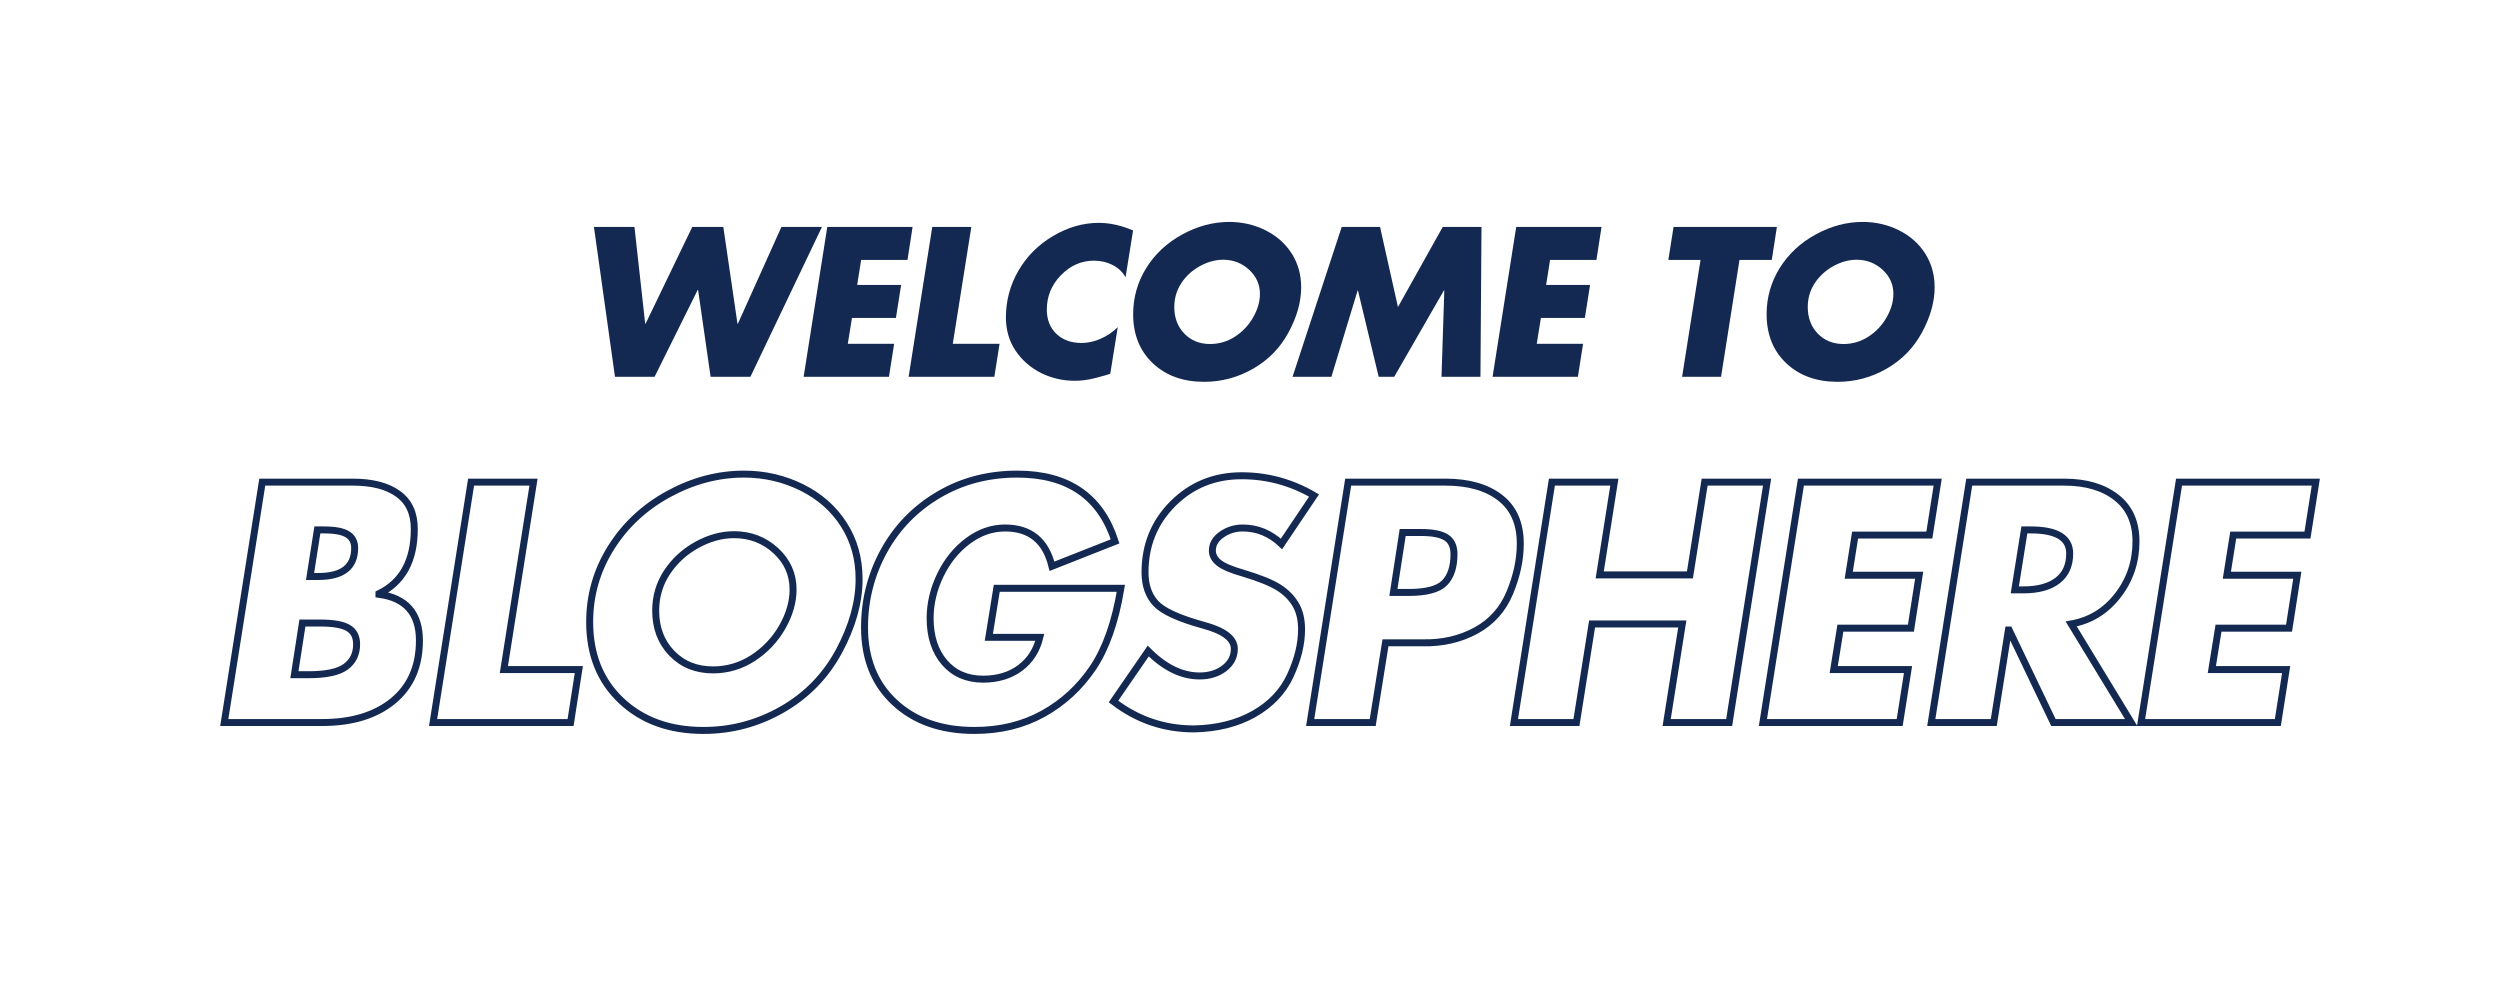 <svg xmlns="http://www.w3.org/2000/svg" xmlns:xlink="http://www.w3.org/1999/xlink" width="500" zoomAndPan="magnify" viewBox="0 0 375 150" height="200" preserveAspectRatio="xMidYMid meet" version="1.0"><defs><g/></defs><path stroke-linecap="butt" transform="matrix(0.75, 0, 0, 0.75, 24.98, 72.377)" fill="none" stroke-linejoin="miter" d="M 37.251 -0.076 C 41.126 -0.076 44.141 0.7 46.297 2.257 C 48.469 3.804 49.553 6.153 49.553 9.294 C 49.553 15.627 47.193 19.94 42.485 22.231 L 42.485 22.356 C 47.881 23.086 50.579 26.169 50.579 31.606 C 50.579 36.752 48.823 40.778 45.318 43.674 C 41.808 46.559 37.079 48.002 31.136 48.002 L 11.547 48.002 L 19.146 -0.076 Z M 30.167 9.481 L 28.704 18.794 L 30.355 18.794 C 35.204 18.794 37.626 16.898 37.626 13.112 C 37.626 11.888 37.157 10.976 36.224 10.388 C 35.292 9.783 33.698 9.481 31.443 9.481 Z M 25.573 38.44 L 28.376 38.44 C 31.907 38.44 34.391 37.914 35.834 36.851 C 37.287 35.783 38.016 34.289 38.016 32.367 C 38.016 30.841 37.459 29.752 36.349 29.101 C 35.251 28.434 33.36 28.101 30.683 28.101 L 27.178 28.101 Z M 73.396 -0.076 L 67.464 37.414 L 82.459 37.414 L 80.808 48.002 L 53.313 48.002 L 60.912 -0.076 Z M 138.511 19.304 C 138.511 23.934 137.172 28.742 134.495 33.721 C 131.818 38.695 128.032 42.58 123.146 45.382 C 118.256 48.184 113.006 49.586 107.391 49.586 C 100.631 49.586 95.146 47.601 90.933 43.627 C 86.73 39.648 84.626 34.414 84.626 27.914 C 84.626 22.559 86.037 17.622 88.86 13.096 C 91.693 8.559 95.547 4.961 100.412 2.304 C 105.282 -0.352 110.308 -1.68 115.485 -1.68 C 119.615 -1.68 123.474 -0.789 127.068 0.997 C 130.657 2.783 133.459 5.263 135.474 8.44 C 137.501 11.606 138.511 15.226 138.511 19.304 Z M 109.303 37.476 C 112.198 37.476 114.865 36.679 117.308 35.096 C 119.756 33.497 121.704 31.434 123.146 28.914 C 124.589 26.382 125.308 23.877 125.308 21.408 C 125.308 18.346 124.152 15.752 121.839 13.622 C 119.521 11.497 116.745 10.434 113.506 10.434 C 111.006 10.434 108.521 11.117 106.047 12.487 C 103.589 13.846 101.605 15.674 100.089 17.966 C 98.584 20.263 97.829 22.809 97.829 25.612 C 97.829 29.059 98.896 31.898 101.037 34.127 C 103.183 36.362 105.943 37.476 109.303 37.476 Z M 177.089 16.752 C 175.849 11.648 172.73 9.096 167.714 9.096 C 165.079 9.096 162.605 9.955 160.287 11.679 C 157.974 13.403 156.131 15.679 154.761 18.513 C 153.402 21.336 152.719 24.216 152.719 27.153 C 152.719 30.804 153.678 33.747 155.584 35.981 C 157.506 38.211 160.079 39.33 163.308 39.33 C 166.245 39.33 168.709 38.586 170.704 37.101 C 172.709 35.606 174.027 33.565 174.657 30.966 L 164.459 30.966 L 166.047 21.158 L 190.865 21.158 C 189.756 27.877 187.891 33.179 185.277 37.07 C 182.662 40.95 179.344 44.007 175.329 46.242 C 171.313 48.471 166.735 49.586 161.594 49.586 C 154.964 49.586 149.641 47.721 145.62 43.981 C 141.605 40.247 139.599 35.247 139.599 28.992 C 139.599 23.513 140.891 18.414 143.474 13.7 C 146.068 8.981 149.704 5.237 154.37 2.476 C 159.053 -0.295 164.308 -1.68 170.141 -1.68 C 180.303 -1.68 186.829 2.804 189.714 11.773 Z M 215.021 -1.352 C 220.167 -1.352 224.995 -0.034 229.501 2.601 L 222.99 12.283 C 220.74 10.158 218.152 9.096 215.224 9.096 C 213.688 9.096 212.292 9.528 211.032 10.403 C 209.787 11.273 209.167 12.346 209.167 13.622 C 209.167 14.559 209.61 15.377 210.506 16.086 C 211.396 16.789 213.032 17.481 215.407 18.153 C 218.636 19.132 220.974 20.075 222.417 20.987 C 223.87 21.903 224.995 23.028 225.792 24.367 C 226.605 25.705 227.006 27.377 227.006 29.377 C 227.006 32.263 226.266 35.325 224.782 38.565 C 223.297 41.794 220.865 44.367 217.48 46.289 C 214.094 48.195 210.089 49.195 205.459 49.278 C 199.511 49.278 194.157 47.45 189.391 43.794 L 196.339 33.705 C 199.657 37.028 203.084 38.69 206.615 38.69 C 208.563 38.69 210.209 38.179 211.547 37.164 C 212.886 36.138 213.558 34.841 213.558 33.273 C 213.558 31.226 211.516 29.653 207.438 28.554 C 202.506 27.195 199.318 25.742 197.865 24.195 C 196.422 22.638 195.698 20.565 195.698 17.966 C 195.698 12.528 197.558 7.95 201.271 4.237 C 205.001 0.507 209.584 -1.352 215.021 -1.352 Z M 255.777 -0.076 C 260.407 -0.076 264.058 0.966 266.735 3.054 C 269.412 5.127 270.751 8.184 270.751 12.221 C 270.751 15.408 270.053 18.684 268.652 22.049 C 267.251 25.408 264.974 27.94 261.834 29.643 C 258.688 31.336 255.157 32.143 251.245 32.059 L 243.787 32.059 L 241.235 48.002 L 228.73 48.002 L 236.329 -0.076 Z M 247.23 9.997 L 245.376 21.987 L 248.443 21.987 C 251.969 21.987 254.36 21.346 255.605 20.07 C 256.86 18.794 257.49 16.877 257.49 14.325 C 257.49 12.757 256.969 11.648 255.933 10.992 C 254.891 10.33 253.23 9.997 250.933 9.997 Z M 289.563 -0.076 L 286.636 18.481 L 304.678 18.481 L 307.62 -0.076 L 320.11 -0.076 L 312.527 48.002 L 300.027 48.002 L 303.152 28.289 L 285.11 28.289 L 281.98 48.002 L 269.48 48.002 L 277.073 -0.076 Z M 354.23 -0.076 L 352.563 10.513 L 337.714 10.513 L 336.438 18.544 L 350.527 18.544 L 348.876 29.132 L 334.771 29.132 L 333.433 37.414 L 348.297 37.414 L 346.631 48.002 L 319.277 48.002 L 326.876 -0.076 Z M 379.537 -0.076 C 383.876 -0.076 387.355 0.945 389.969 2.992 C 392.584 5.023 393.891 7.95 393.891 11.773 C 393.891 15.862 392.678 19.466 390.251 22.591 C 387.834 25.716 384.73 27.617 380.938 28.289 L 392.928 48.002 L 377.376 48.002 L 368.516 29.502 L 368.376 29.502 L 365.448 48.002 L 352.948 48.002 L 360.542 -0.076 Z M 369.652 21.471 L 371.381 21.471 C 374.318 21.471 376.589 20.851 378.198 19.617 C 379.818 18.382 380.631 16.575 380.631 14.2 C 380.631 11.054 378.032 9.481 372.844 9.481 L 371.568 9.481 Z M 429.855 -0.076 L 428.188 10.513 L 413.339 10.513 L 412.063 18.544 L 426.152 18.544 L 424.501 29.132 L 410.396 29.132 L 409.058 37.414 L 423.922 37.414 L 422.261 48.002 L 394.907 48.002 L 402.501 -0.076 Z M 429.855 -0.076 " stroke="#142952" stroke-width="1.395" stroke-opacity="1" stroke-miterlimit="4"/><g fill="#142952" fill-opacity="1"><g transform="translate(85.981, 56.523)"><g><path d="M 9.188 -22.484 L 10.797 -7.969 L 10.859 -7.969 L 17.859 -22.484 L 22.516 -22.484 L 24.641 -7.969 L 24.703 -7.969 L 31.234 -22.484 L 37.312 -22.484 L 26.578 0 L 20.609 0 L 18.734 -13.031 L 18.672 -13.031 L 12.203 0 L 6.266 0 L 3.109 -22.484 Z M 9.188 -22.484 "/></g></g></g><g fill="#142952" fill-opacity="1"><g transform="translate(118.639, 56.523)"><g><path d="M 18.25 -22.484 L 17.484 -17.531 L 10.531 -17.531 L 9.938 -13.781 L 16.531 -13.781 L 15.75 -8.828 L 9.156 -8.828 L 8.531 -4.953 L 15.484 -4.953 L 14.703 0 L 1.906 0 L 5.453 -22.484 Z M 18.25 -22.484 "/></g></g></g><g fill="#142952" fill-opacity="1"><g transform="translate(134.386, 56.523)"><g><path d="M 11.312 -22.484 L 8.531 -4.953 L 15.547 -4.953 L 14.766 0 L 1.906 0 L 5.453 -22.484 Z M 11.312 -22.484 "/></g></g></g><g fill="#142952" fill-opacity="1"><g transform="translate(148.492, 56.523)"><g><path d="M 20.344 -14.938 C 19.883 -15.738 19.234 -16.352 18.391 -16.781 C 17.547 -17.207 16.613 -17.422 15.594 -17.422 C 13.707 -17.422 12.055 -16.691 10.641 -15.234 C 9.234 -13.785 8.531 -12.066 8.531 -10.078 C 8.531 -8.586 9.004 -7.379 9.953 -6.453 C 10.91 -5.535 12.176 -5.078 13.75 -5.078 C 14.707 -5.078 15.664 -5.289 16.625 -5.719 C 17.594 -6.145 18.441 -6.723 19.172 -7.453 L 18.047 -0.453 C 17.629 -0.305 16.895 -0.098 15.844 0.172 C 14.801 0.453 13.766 0.594 12.734 0.594 C 10.922 0.594 9.227 0.203 7.656 -0.578 C 6.094 -1.367 4.828 -2.473 3.859 -3.891 C 2.898 -5.316 2.41 -6.973 2.391 -8.859 C 2.391 -11.398 3.016 -13.75 4.266 -15.906 C 5.516 -18.07 7.25 -19.812 9.469 -21.125 C 11.688 -22.438 13.969 -23.094 16.312 -23.094 C 17.988 -23.094 19.707 -22.711 21.469 -21.953 Z M 20.344 -14.938 "/></g></g></g><g fill="#142952" fill-opacity="1"><g transform="translate(167.52, 56.523)"><g><path d="M 27.656 -13.422 C 27.656 -11.254 27.023 -9.004 25.766 -6.672 C 24.516 -4.348 22.742 -2.531 20.453 -1.219 C 18.172 0.094 15.719 0.75 13.094 0.75 C 9.938 0.75 7.375 -0.176 5.406 -2.031 C 3.438 -3.895 2.453 -6.348 2.453 -9.391 C 2.453 -11.898 3.109 -14.211 4.422 -16.328 C 5.742 -18.441 7.547 -20.117 9.828 -21.359 C 12.109 -22.609 14.457 -23.234 16.875 -23.234 C 18.812 -23.234 20.617 -22.816 22.297 -21.984 C 23.973 -21.148 25.285 -19.988 26.234 -18.5 C 27.18 -17.02 27.656 -15.328 27.656 -13.422 Z M 13.984 -4.922 C 15.336 -4.922 16.586 -5.289 17.734 -6.031 C 18.879 -6.781 19.785 -7.742 20.453 -8.922 C 21.129 -10.109 21.469 -11.281 21.469 -12.438 C 21.469 -13.863 20.926 -15.07 19.844 -16.062 C 18.758 -17.062 17.461 -17.562 15.953 -17.562 C 14.785 -17.562 13.625 -17.242 12.469 -16.609 C 11.312 -15.973 10.379 -15.117 9.672 -14.047 C 8.973 -12.973 8.625 -11.781 8.625 -10.469 C 8.625 -8.852 9.125 -7.523 10.125 -6.484 C 11.133 -5.441 12.422 -4.922 13.984 -4.922 Z M 13.984 -4.922 "/></g></g></g><g fill="#142952" fill-opacity="1"><g transform="translate(193.318, 56.523)"><g><path d="M 13.688 -22.484 L 16.375 -10.469 L 23.094 -22.484 L 28.906 -22.484 L 28.75 0 L 22.906 0 L 23.328 -12.953 L 23.266 -12.953 L 15.812 0 L 13.484 0 L 10.375 -12.953 L 10.328 -12.953 L 6.391 0 L 0.562 0 L 7.938 -22.484 Z M 13.688 -22.484 "/></g></g></g><g fill="#142952" fill-opacity="1"><g transform="translate(221.979, 56.523)"><g><path d="M 18.25 -22.484 L 17.484 -17.531 L 10.531 -17.531 L 9.938 -13.781 L 16.531 -13.781 L 15.75 -8.828 L 9.156 -8.828 L 8.531 -4.953 L 15.484 -4.953 L 14.703 0 L 1.906 0 L 5.453 -22.484 Z M 18.25 -22.484 "/></g></g></g><g fill="#142952" fill-opacity="1"><g transform="translate(237.726, 56.523)"><g/></g></g><g fill="#142952" fill-opacity="1"><g transform="translate(247.299, 56.523)"><g><path d="M 19.234 -22.484 L 18.469 -17.531 L 13.625 -17.531 L 10.859 0 L 5.016 0 L 7.781 -17.531 L 2.953 -17.531 L 3.734 -22.484 Z M 19.234 -22.484 "/></g></g></g><g fill="#142952" fill-opacity="1"><g transform="translate(262.539, 56.523)"><g><path d="M 27.656 -13.422 C 27.656 -11.254 27.023 -9.004 25.766 -6.672 C 24.516 -4.348 22.742 -2.531 20.453 -1.219 C 18.172 0.094 15.719 0.75 13.094 0.75 C 9.938 0.75 7.375 -0.176 5.406 -2.031 C 3.438 -3.895 2.453 -6.348 2.453 -9.391 C 2.453 -11.898 3.109 -14.211 4.422 -16.328 C 5.742 -18.441 7.547 -20.117 9.828 -21.359 C 12.109 -22.609 14.457 -23.234 16.875 -23.234 C 18.812 -23.234 20.617 -22.816 22.297 -21.984 C 23.973 -21.148 25.285 -19.988 26.234 -18.5 C 27.18 -17.02 27.656 -15.328 27.656 -13.422 Z M 13.984 -4.922 C 15.336 -4.922 16.586 -5.289 17.734 -6.031 C 18.879 -6.781 19.785 -7.742 20.453 -8.922 C 21.129 -10.109 21.469 -11.281 21.469 -12.438 C 21.469 -13.863 20.926 -15.07 19.844 -16.062 C 18.758 -17.062 17.461 -17.562 15.953 -17.562 C 14.785 -17.562 13.625 -17.242 12.469 -16.609 C 11.312 -15.973 10.379 -15.117 9.672 -14.047 C 8.973 -12.973 8.625 -11.781 8.625 -10.469 C 8.625 -8.852 9.125 -7.523 10.125 -6.484 C 11.133 -5.441 12.422 -4.922 13.984 -4.922 Z M 13.984 -4.922 "/></g></g></g></svg>